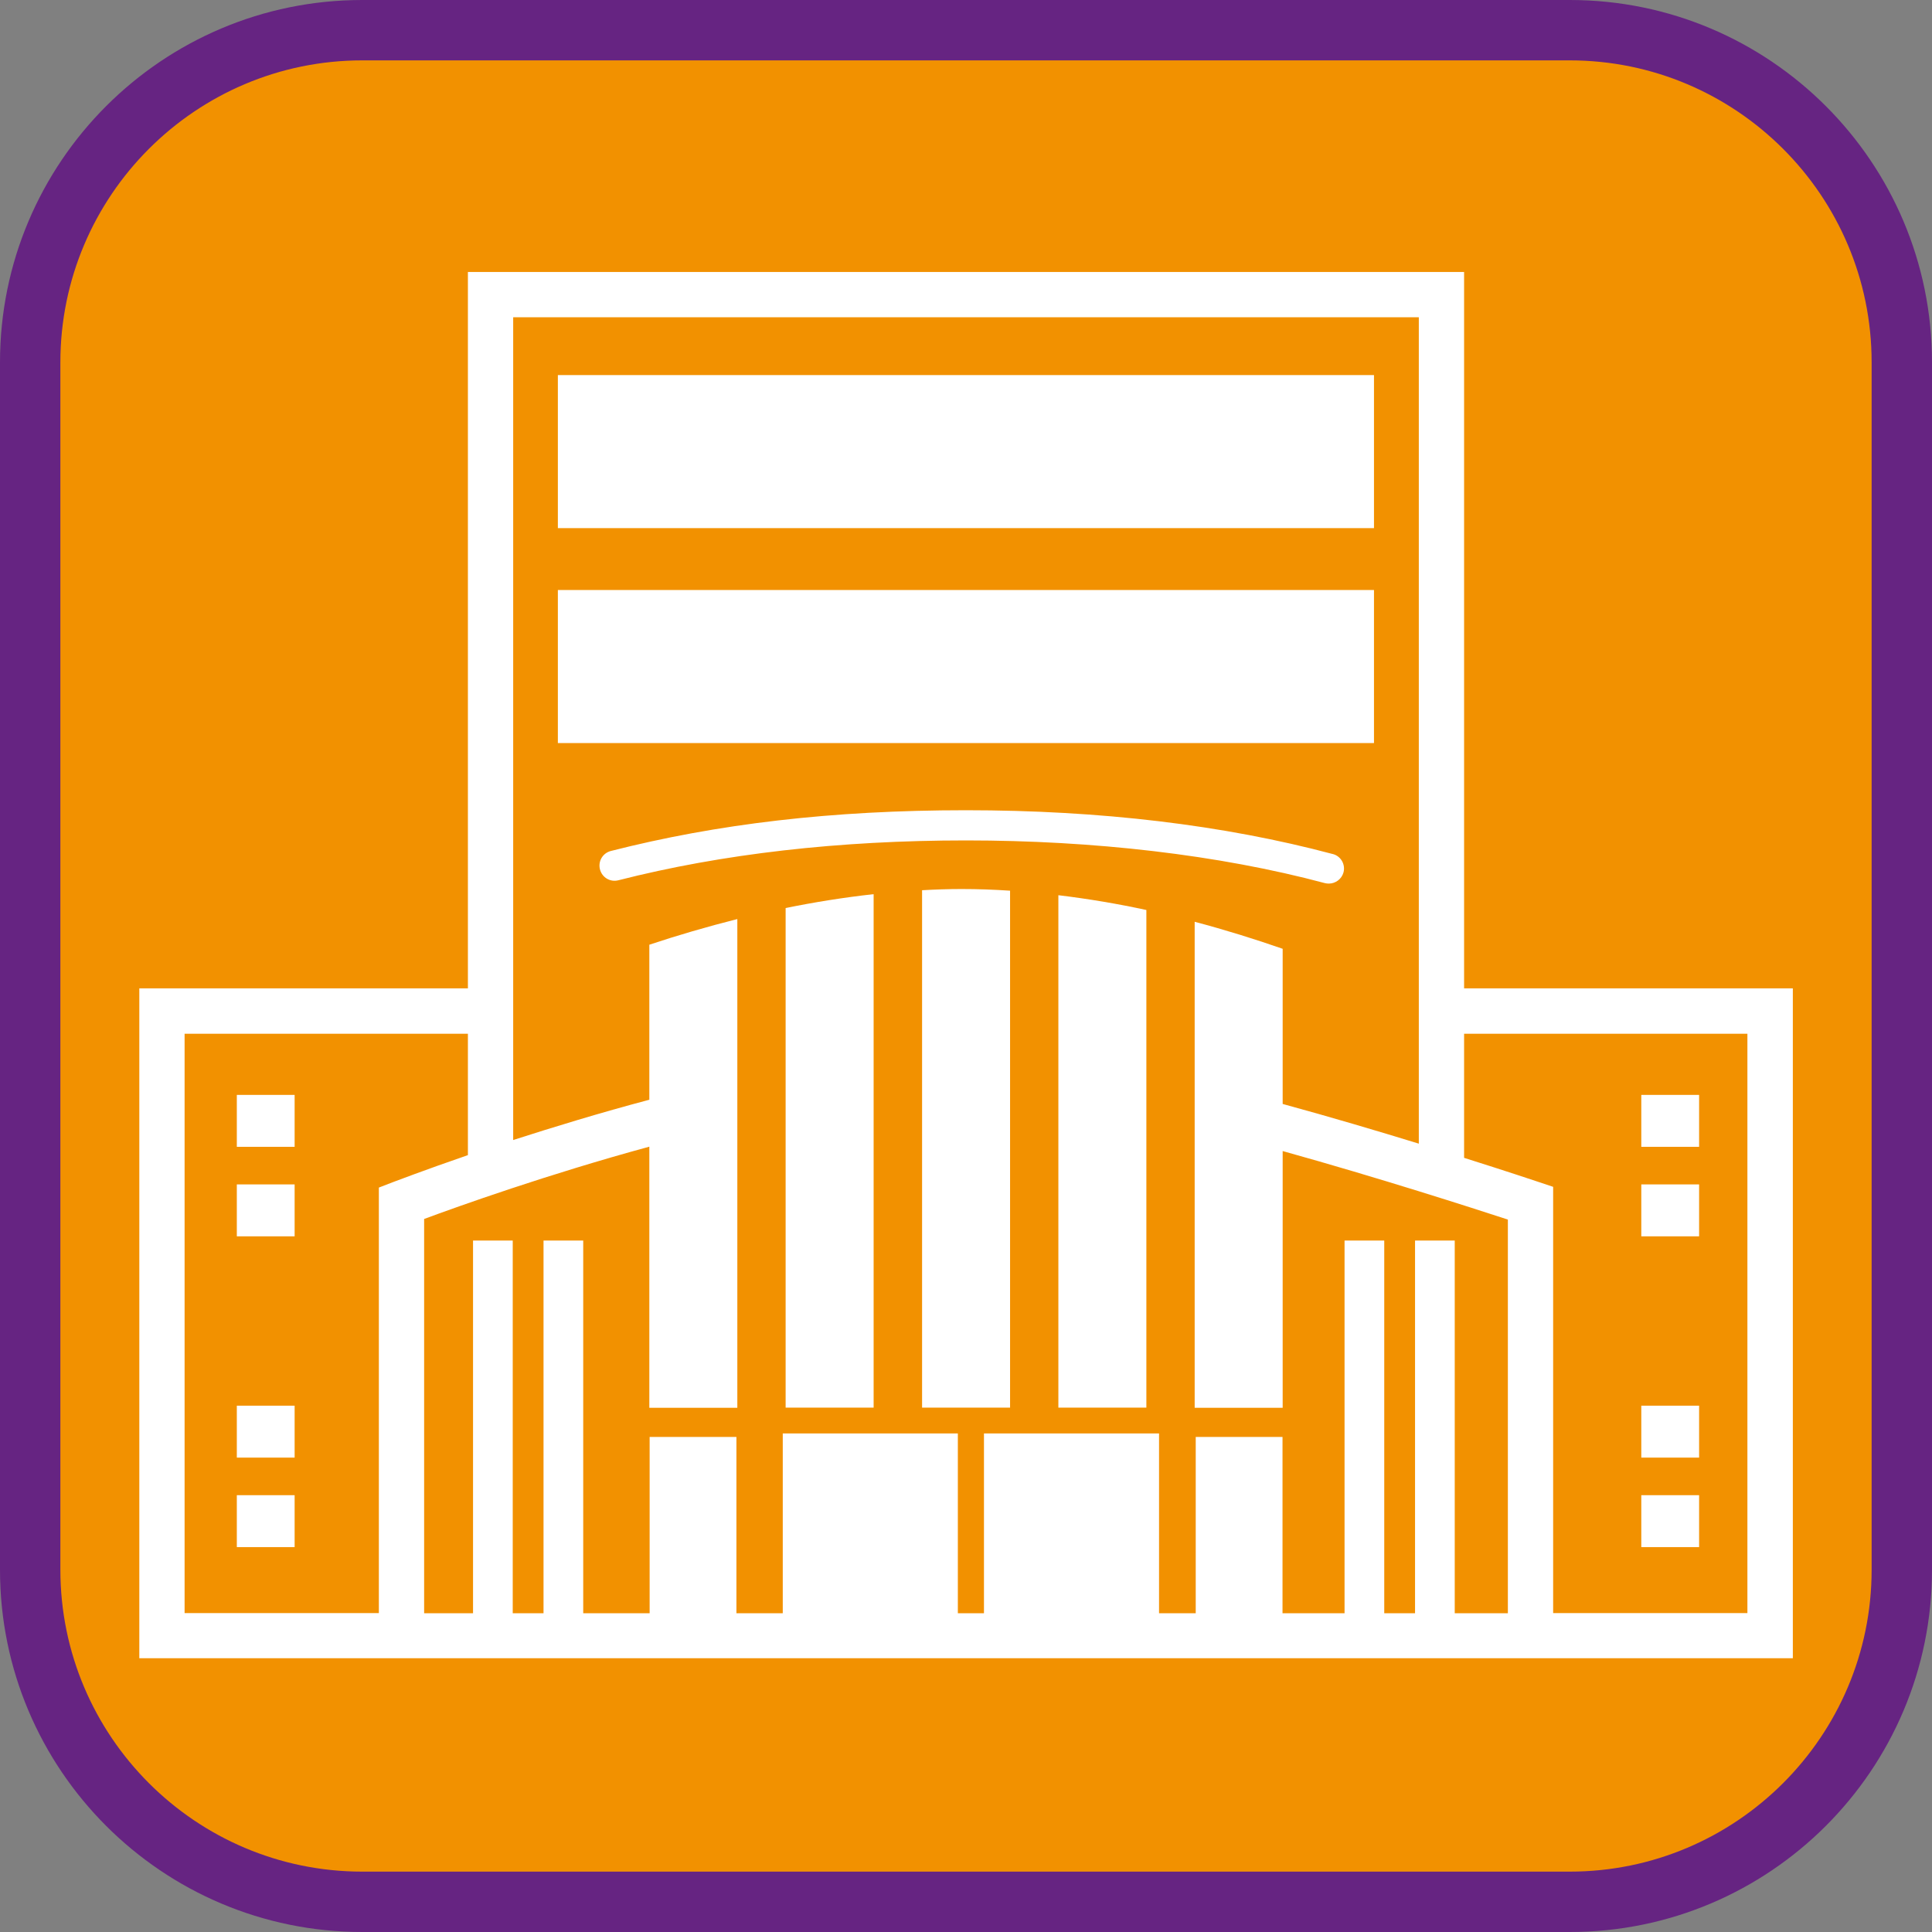 <?xml version="1.0" encoding="UTF-8"?><svg xmlns="http://www.w3.org/2000/svg" viewBox="0 0 128 128"><rect x="0" y="0" width="128" height="128" fill="#808080" stroke="none"/><defs><style>.cls-1{fill:#f29100;}.cls-2{fill:#fff;}.cls-3{fill:#662482;}</style></defs><g id="cuadrobase"><g><rect class="cls-1" x="2" y="2" width="124" height="124" rx="22" ry="22"/><path class="cls-3" d="M104,4c11.03,0,20,8.97,20,20V104c0,11.03-8.97,20-20,20H24c-11.03,0-20-8.97-20-20V24C4,12.97,12.97,4,24,4H104m0-4H24C10.75,0,0,10.75,0,24V104C0,117.25,10.75,128,24,128H104c13.25,0,24-10.75,24-24V24c0-13.25-10.75-24-24-24h0Z"/></g></g><g id="figura"><g><path class="cls-2" d="M52.05,93.26h5.83V59.24c-1.98,.22-3.92,.53-5.83,.92v33.1Z"/><path class="cls-2" d="M61.09,58.98v34.28h5.83V59.01c-1.06-.07-2.13-.11-3.2-.11-.88,0-1.76,.03-2.63,.08Z"/><path class="cls-2" d="M70.12,93.26h5.83V60.29c-1.89-.41-3.84-.74-5.83-.98v33.95Z"/><path class="cls-2" d="M88.29,56.58c-7.21-1.92-15.38-2.9-24.29-2.9s-16.51,.91-23.53,2.7c-.54,.14-.86,.68-.72,1.22,.14,.54,.68,.86,1.22,.72,6.86-1.75,14.61-2.64,23.04-2.64s16.74,.95,23.77,2.83c.09,.02,.17,.03,.26,.03,.44,0,.85-.3,.97-.74,.14-.53-.17-1.08-.71-1.22Z"/><rect class="cls-2" x="36.96" y="24.85" width="54.07" height="10.14"/><rect class="cls-2" x="36.96" y="39.09" width="54.07" height="10.14"/><path class="cls-2" d="M118.77,65.48h-21.77V18.02H31v47.46H9.23v44.38h15.87s77.81,0,77.81,0h0s15.87,0,15.87,0v-44.38Zm-24.77-44.46v54.75c-2.7-.83-5.83-1.76-9.02-2.63v-10.28c-1.84-.64-3.79-1.25-5.83-1.79v32.2h5.83v-17.01c6.43,1.79,12.56,3.77,14.92,4.54v26.08h-3.52v-24.69h-2.63v24.69h-2.04v-24.69h-2.63v24.69h-4.11v-11.68h-5.75v11.68h-2.43v-11.91h-11.6v11.91h-1.73v-11.91h-11.6v11.91h-3.07v-11.68h-5.75v11.68h-4.4v-24.69h-2.63v24.69h-2.04v-24.69h-2.63v24.69h-3.24v-26.12c2.24-.83,8.16-2.95,14.92-4.79v17.3h5.83V60.89c-2.02,.51-3.97,1.08-5.83,1.7v10.27c-3.28,.87-6.38,1.82-9.02,2.67V21.02h60ZM12.23,106.87v-38.38H31v8.04c-2.99,1.03-4.9,1.77-4.94,1.78l-.96,.37v28.19H12.23Zm103.54,0h-12.87v-28.24l-1.02-.34s-1.96-.66-4.88-1.58v-8.22h18.77v38.38Z"/><rect class="cls-2" x="15.69" y="72.54" width="3.83" height="3.44"/><rect class="cls-2" x="15.69" y="78.47" width="3.83" height="3.44"/><rect class="cls-2" x="15.69" y="93.13" width="3.83" height="3.44"/><rect class="cls-2" x="15.69" y="99.06" width="3.83" height="3.44"/><rect class="cls-2" x="108.74" y="72.54" width="3.83" height="3.44"/><rect class="cls-2" x="108.74" y="78.47" width="3.83" height="3.44"/><rect class="cls-2" x="108.74" y="93.13" width="3.83" height="3.44"/><rect class="cls-2" x="108.74" y="99.06" width="3.83" height="3.44"/></g></g></svg>